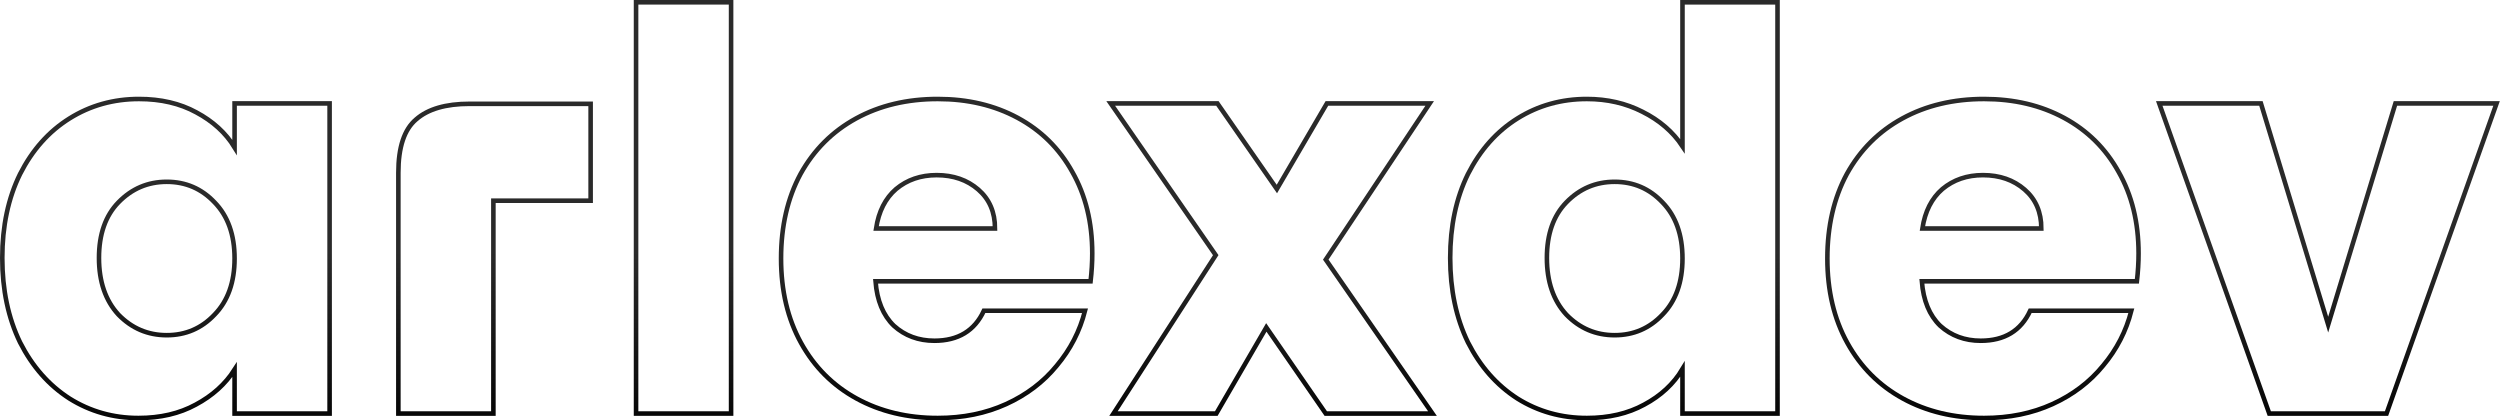 <svg width="2183" height="367" viewBox="0 0 2183 367" fill="none" xmlns="http://www.w3.org/2000/svg">
<path d="M2 225.235C2 197.412 7.176 172.985 17.528 151.956C28.204 130.926 42.599 114.75 60.715 103.426C78.832 92.103 99.05 86.441 121.372 86.441C140.459 86.441 157.119 90.323 171.353 98.088C185.911 105.853 197.071 116.044 204.835 128.662V90.323H287.813V361.118H204.835V322.779C196.748 335.397 185.425 345.588 170.868 353.353C156.634 361.118 139.973 365 120.887 365C98.889 365 78.832 359.338 60.715 348.015C42.599 336.368 28.204 320.029 17.528 299C7.176 277.647 2 253.059 2 225.235ZM204.835 225.721C204.835 205.015 199.012 188.676 187.366 176.706C176.044 164.735 162.133 158.75 145.635 158.75C129.136 158.75 115.064 164.735 103.418 176.706C92.095 188.353 86.434 204.529 86.434 225.235C86.434 245.941 92.095 262.441 103.418 274.735C115.064 286.706 129.136 292.691 145.635 292.691C162.133 292.691 176.044 286.706 187.366 274.735C199.012 262.765 204.835 246.426 204.835 225.721Z" stroke="url(#paint0_linear_787_10)" stroke-width="4"/>
<path d="M638.38 2V361.118H555.403V2H638.38Z" stroke="url(#paint1_linear_787_10)" stroke-width="4"/>
<path d="M953.756 221.353C953.756 229.118 953.271 237.206 952.301 245.618H764.508C765.802 262.441 771.14 275.382 780.521 284.441C790.226 293.176 802.034 297.544 815.945 297.544C836.649 297.544 851.045 288.809 859.132 271.338H947.448C942.919 289.132 934.67 305.147 922.7 319.382C911.054 333.618 896.335 344.779 878.542 352.868C860.75 360.956 840.854 365 818.856 365C792.329 365 768.714 359.338 748.009 348.015C727.305 336.691 711.13 320.515 699.484 299.485C687.838 278.456 682.015 253.868 682.015 225.721C682.015 197.574 687.676 172.985 698.999 151.956C710.645 130.926 726.82 114.75 747.524 103.426C768.228 92.103 792.005 86.441 818.856 86.441C845.06 86.441 868.352 91.941 888.733 102.941C909.113 113.941 924.965 129.632 936.287 150.015C947.933 170.397 953.756 194.176 953.756 221.353ZM868.837 199.515C868.837 185.279 863.985 173.956 854.28 165.544C844.575 157.132 832.443 152.926 817.886 152.926C803.975 152.926 792.167 156.971 782.462 165.059C773.081 173.147 767.258 184.632 764.993 199.515H868.837Z" stroke="url(#paint2_linear_787_10)" stroke-width="4"/>
<path d="M1157.66 361.118L1105.74 285.897L1062.07 361.118H972.298L1061.58 222.809L969.872 90.323H1063.04L1114.96 165.059L1158.64 90.323H1248.41L1157.66 226.691L1250.83 361.118H1157.66Z" stroke="url(#paint3_linear_787_10)" stroke-width="4"/>
<path d="M1266.31 225.235C1266.31 197.412 1271.48 172.985 1281.84 151.956C1292.51 130.926 1306.91 114.75 1325.02 103.426C1343.14 92.103 1363.36 86.441 1385.68 86.441C1403.47 86.441 1419.65 90.162 1434.21 97.603C1449.09 105.044 1460.73 115.074 1469.14 127.691V2H1552.12V361.118H1469.14V322.294C1461.38 335.235 1450.22 345.588 1435.66 353.353C1421.43 361.118 1404.77 365 1385.68 365C1363.36 365 1343.14 359.338 1325.02 348.015C1306.91 336.368 1292.51 320.029 1281.84 299C1271.48 277.647 1266.31 253.059 1266.31 225.235ZM1469.14 225.721C1469.14 205.015 1463.32 188.676 1451.67 176.706C1440.35 164.735 1426.44 158.75 1409.94 158.75C1393.44 158.75 1379.37 164.735 1367.73 176.706C1356.4 188.353 1350.74 204.529 1350.74 225.235C1350.74 245.941 1356.4 262.441 1367.73 274.735C1379.37 286.706 1393.44 292.691 1409.94 292.691C1426.44 292.691 1440.35 286.706 1451.67 274.735C1463.32 262.765 1469.14 246.426 1469.14 225.721Z" stroke="url(#paint4_linear_787_10)" stroke-width="4"/>
<path d="M1867.4 221.353C1867.4 229.118 1866.91 237.206 1865.94 245.618H1678.15C1679.44 262.441 1684.78 275.382 1694.16 284.441C1703.87 293.176 1715.67 297.544 1729.58 297.544C1750.29 297.544 1764.68 288.809 1772.77 271.338H1861.09C1856.56 289.132 1848.31 305.147 1836.34 319.382C1824.69 333.618 1809.97 344.779 1792.18 352.868C1774.39 360.956 1754.49 365 1732.5 365C1705.97 365 1682.35 359.338 1661.65 348.015C1640.94 336.691 1624.77 320.515 1613.12 299.485C1601.48 278.456 1595.65 253.868 1595.65 225.721C1595.65 197.574 1601.32 172.985 1612.64 151.956C1624.28 130.926 1640.46 114.75 1661.16 103.426C1681.87 92.103 1705.64 86.441 1732.5 86.441C1758.7 86.441 1781.99 91.941 1802.37 102.941C1822.75 113.941 1838.6 129.632 1849.93 150.015C1861.57 170.397 1867.4 194.176 1867.4 221.353ZM1782.48 199.515C1782.48 185.279 1777.62 173.956 1767.92 165.544C1758.21 157.132 1746.08 152.926 1731.52 152.926C1717.61 152.926 1705.81 156.971 1696.1 165.059C1686.72 173.147 1680.9 184.632 1678.63 199.515H1782.48Z" stroke="url(#paint5_linear_787_10)" stroke-width="4"/>
<path d="M2032.97 283.471L2091.68 90.323H2180L2083.92 361.118H1981.53L1885.45 90.323H1974.25L2032.97 283.471Z" stroke="url(#paint6_linear_787_10)" stroke-width="4"/>
<path d="M515.742 90.653V175.25H492.935H430.823V361.118H347.844V150.83C347.844 128.506 353.02 112.977 363.372 104.242C373.725 95.183 389.253 90.653 409.957 90.653H432.763H515.742Z" stroke="url(#paint7_linear_787_10)" stroke-width="4"/>
<defs>
<linearGradient id="paint0_linear_787_10" x1="1091" y1="2" x2="1091" y2="365" gradientUnits="userSpaceOnUse">
<stop offset="0.6" stop-color="#2A2A2A"/>
<stop offset="1" stop-color="#060606"/>
</linearGradient>
<linearGradient id="paint1_linear_787_10" x1="1091" y1="2" x2="1091" y2="365" gradientUnits="userSpaceOnUse">
<stop offset="0.6" stop-color="#2A2A2A"/>
<stop offset="1" stop-color="#060606"/>
</linearGradient>
<linearGradient id="paint2_linear_787_10" x1="1091" y1="2" x2="1091" y2="365" gradientUnits="userSpaceOnUse">
<stop offset="0.6" stop-color="#2A2A2A"/>
<stop offset="1" stop-color="#060606"/>
</linearGradient>
<linearGradient id="paint3_linear_787_10" x1="1091" y1="2" x2="1091" y2="365" gradientUnits="userSpaceOnUse">
<stop offset="0.6" stop-color="#2A2A2A"/>
<stop offset="1" stop-color="#060606"/>
</linearGradient>
<linearGradient id="paint4_linear_787_10" x1="1091" y1="2" x2="1091" y2="365" gradientUnits="userSpaceOnUse">
<stop offset="0.6" stop-color="#2A2A2A"/>
<stop offset="1" stop-color="#060606"/>
</linearGradient>
<linearGradient id="paint5_linear_787_10" x1="1091" y1="2" x2="1091" y2="365" gradientUnits="userSpaceOnUse">
<stop offset="0.6" stop-color="#2A2A2A"/>
<stop offset="1" stop-color="#060606"/>
</linearGradient>
<linearGradient id="paint6_linear_787_10" x1="1091" y1="2" x2="1091" y2="365" gradientUnits="userSpaceOnUse">
<stop offset="0.6" stop-color="#2A2A2A"/>
<stop offset="1" stop-color="#060606"/>
</linearGradient>
<linearGradient id="paint7_linear_787_10" x1="1091" y1="2" x2="1091" y2="365" gradientUnits="userSpaceOnUse">
<stop offset="0.6" stop-color="#2A2A2A"/>
<stop offset="1" stop-color="#060606"/>
</linearGradient>
</defs>
</svg>
